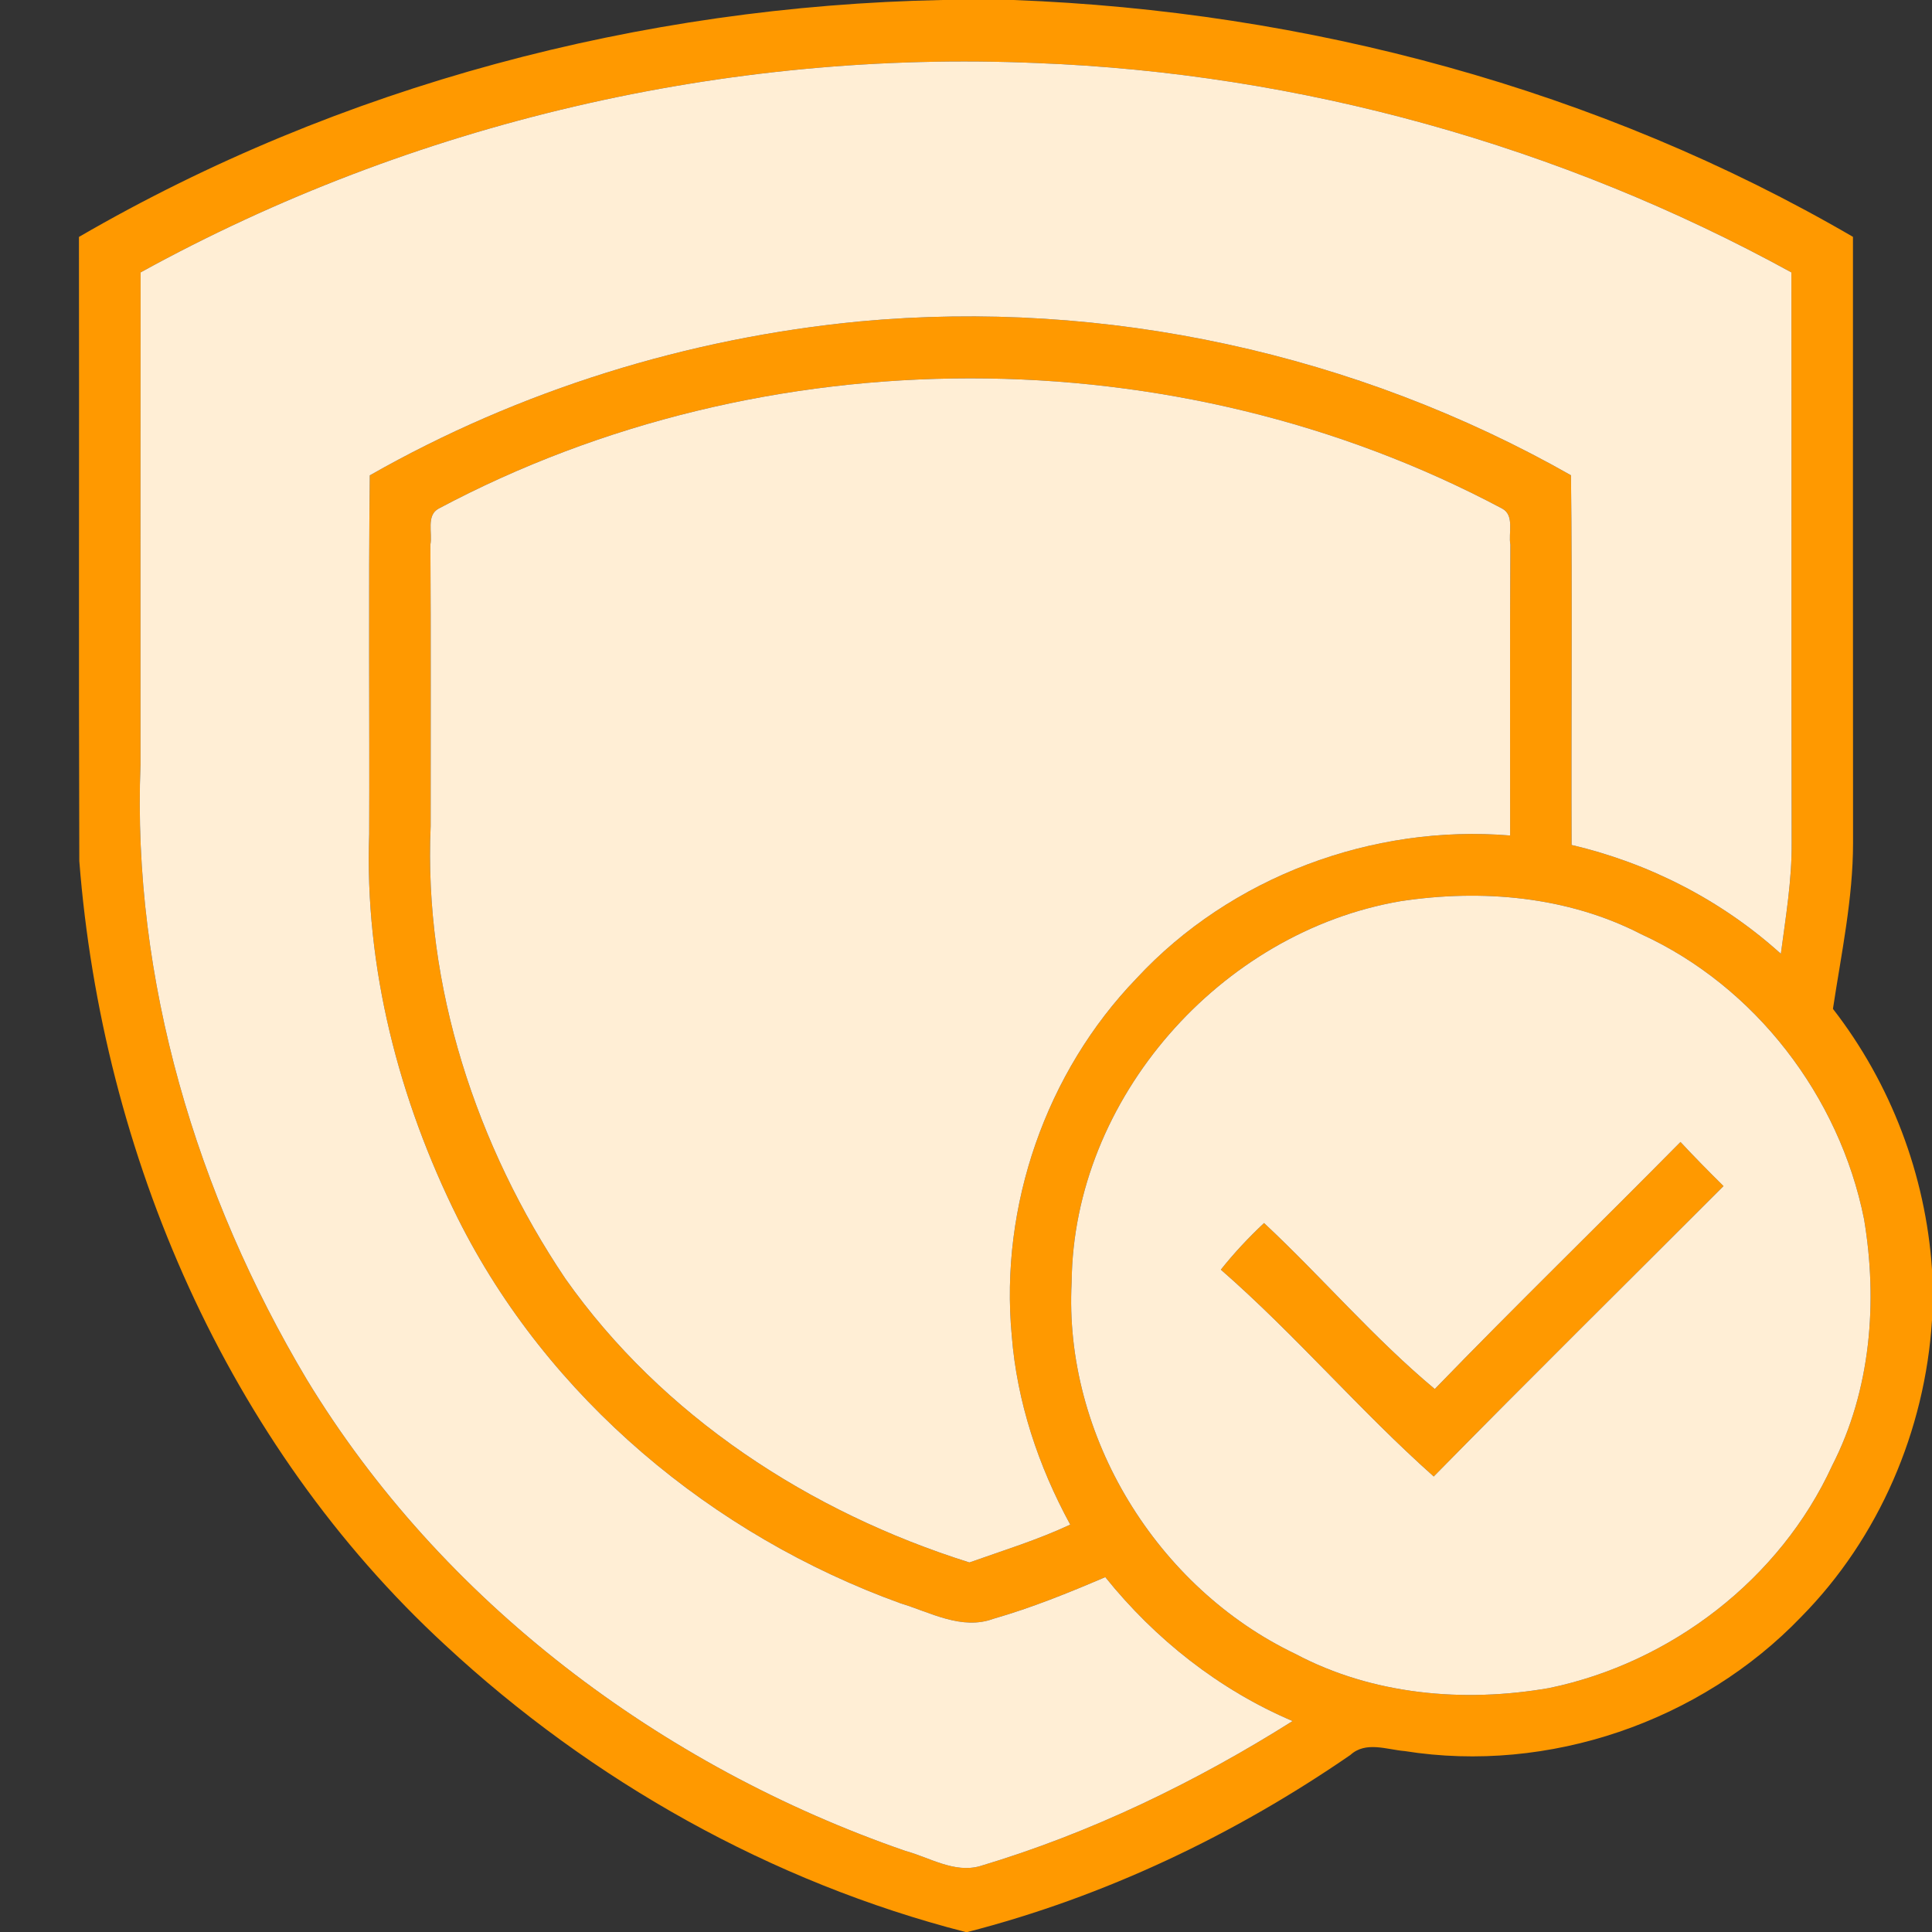 <?xml version="1.0" encoding="UTF-8" ?>
<!DOCTYPE svg PUBLIC "-//W3C//DTD SVG 1.1//EN" "http://www.w3.org/Graphics/SVG/1.1/DTD/svg11.dtd">
<svg width="220pt" height="220pt" viewBox="0 0 220 220" version="1.1" xmlns="http://www.w3.org/2000/svg">
<rect x="0" y="0" width="220" height="220" fill="#333333" stroke="none"/>
<g id="#ff9900ff">
<path fill="#ff9900" opacity="1.00" d=" M 107.29 0.00 L 115.38 0.00 C 148.76 1.25 182.07 10.13 211.00 26.97 C 211.00 49.97 210.99 72.97 211.01 95.97 C 211.01 102.34 209.67 108.60 208.72 114.88 C 215.32 123.38 219.28 133.81 220.00 144.55 L 220.00 150.32 C 219.21 162.88 213.97 175.14 205.10 184.12 C 193.65 196.05 176.32 202.00 159.97 199.40 C 157.91 199.23 155.52 198.24 153.77 199.84 C 140.53 208.96 125.76 215.99 110.17 220.00 L 109.94 220.00 C 87.87 214.33 67.37 202.82 50.69 187.32 C 25.86 164.43 11.64 131.46 9.03 98.04 C 8.95 74.35 9.03 50.66 8.99 26.98 C 38.70 9.73 73.00 0.69 107.29 0.00 M 16.01 31.02 C 15.99 49.69 16.00 68.37 16.00 87.04 C 15.03 111.59 22.41 136.06 34.92 157.06 C 50.28 182.37 75.25 201.13 103.08 210.76 C 105.84 211.51 108.66 213.33 111.59 212.50 C 124.18 208.74 136.09 202.97 147.19 195.98 C 138.83 192.42 131.54 186.66 125.86 179.59 C 121.70 181.37 117.49 183.08 113.13 184.33 C 109.52 185.67 105.94 183.60 102.54 182.57 C 81.13 174.83 62.37 159.21 52.13 138.73 C 45.42 125.24 41.50 110.12 42.04 95.00 C 42.09 81.37 41.95 67.75 42.11 54.13 C 59.18 44.41 78.36 38.48 97.90 36.60 C 125.85 34.01 154.49 40.27 178.89 54.12 C 179.06 68.15 178.90 82.18 178.96 96.22 C 187.79 98.28 196.06 102.53 202.79 108.61 C 203.34 104.43 204.05 100.24 204.02 96.00 C 203.97 74.34 204.02 52.68 203.99 31.02 C 177.71 16.59 148.04 8.33 118.07 7.18 C 82.73 5.65 47.00 13.96 16.01 31.02 M 49.94 57.92 C 48.51 58.69 49.26 60.71 49.01 62.01 C 49.08 72.69 49.03 83.37 49.04 94.05 C 48.24 112.31 54.24 130.52 64.37 145.59 C 75.43 161.28 92.22 172.21 110.39 177.92 C 114.24 176.55 118.16 175.35 121.87 173.61 C 118.25 166.97 115.80 159.65 115.21 152.08 C 113.83 137.33 119.11 122.10 129.41 111.42 C 140.12 99.85 156.28 93.84 171.96 95.14 C 171.97 84.10 171.92 73.06 171.99 62.02 C 171.74 60.71 172.50 58.68 171.05 57.91 C 133.90 38.14 87.08 38.14 49.94 57.92 M 159.48 102.62 C 138.98 106.12 122.22 125.09 122.03 146.00 C 121.10 163.52 131.76 180.82 147.52 188.34 C 156.32 193.01 166.70 193.91 176.41 192.22 C 190.28 189.35 202.70 179.82 208.63 166.89 C 213.04 158.30 213.84 148.23 212.26 138.81 C 209.46 124.85 199.89 112.33 186.89 106.38 C 178.50 102.05 168.70 101.22 159.48 102.62 Z" />
<path fill="#ff9900" opacity="1.00" d=" M 191.36 130.04 C 192.95 131.75 194.59 133.41 196.26 135.06 C 185.26 146.08 174.17 157.02 163.26 168.13 C 154.84 160.64 147.51 151.99 139.02 144.58 C 140.52 142.69 142.18 140.92 143.94 139.27 C 150.54 145.44 156.45 152.39 163.38 158.17 C 172.58 148.67 182.07 139.45 191.36 130.04 Z" />
</g>
<g id="#ffeed5ff">
<path fill="#ffeed5" opacity="1.00" d=" M 16.01 31.02 C 47.00 13.96 82.73 5.65 118.07 7.18 C 148.04 8.33 177.71 16.59 203.99 31.02 C 204.02 52.68 203.97 74.34 204.02 96.00 C 204.05 100.24 203.34 104.43 202.79 108.61 C 196.06 102.53 187.79 98.28 178.96 96.22 C 178.90 82.18 179.06 68.15 178.89 54.12 C 154.49 40.27 125.85 34.01 97.90 36.60 C 78.36 38.48 59.18 44.41 42.11 54.13 C 41.95 67.75 42.09 81.37 42.04 95.00 C 41.50 110.12 45.42 125.24 52.13 138.73 C 62.37 159.21 81.13 174.83 102.54 182.57 C 105.94 183.60 109.52 185.67 113.13 184.33 C 117.49 183.08 121.70 181.37 125.86 179.59 C 131.54 186.66 138.83 192.42 147.19 195.98 C 136.09 202.97 124.18 208.74 111.59 212.50 C 108.66 213.33 105.84 211.51 103.08 210.76 C 75.25 201.13 50.28 182.37 34.92 157.06 C 22.41 136.06 15.03 111.59 16.00 87.04 C 16.00 68.37 15.99 49.69 16.01 31.02 Z" />
<path fill="#ffeed5" opacity="1.00" d=" M 49.94 57.92 C 87.08 38.14 133.90 38.14 171.05 57.91 C 172.50 58.68 171.74 60.71 171.99 62.02 C 171.92 73.06 171.97 84.10 171.96 95.14 C 156.28 93.84 140.12 99.85 129.41 111.42 C 119.11 122.10 113.83 137.33 115.21 152.08 C 115.80 159.65 118.25 166.97 121.87 173.61 C 118.16 175.35 114.24 176.55 110.39 177.92 C 92.22 172.21 75.43 161.28 64.37 145.59 C 54.24 130.52 48.24 112.31 49.04 94.05 C 49.03 83.37 49.08 72.69 49.01 62.01 C 49.26 60.71 48.51 58.69 49.94 57.92 Z" />
<path fill="#ffeed5" opacity="1.00" d=" M 159.48 102.62 C 168.70 101.22 178.50 102.05 186.89 106.38 C 199.89 112.33 209.46 124.85 212.26 138.81 C 213.84 148.23 213.04 158.30 208.63 166.89 C 202.70 179.82 190.28 189.35 176.41 192.22 C 166.70 193.91 156.32 193.01 147.52 188.34 C 131.76 180.82 121.10 163.52 122.03 146.00 C 122.22 125.09 138.98 106.12 159.48 102.62 M 191.36 130.04 C 182.07 139.45 172.58 148.67 163.38 158.17 C 156.45 152.39 150.54 145.44 143.94 139.27 C 142.18 140.92 140.52 142.69 139.02 144.58 C 147.51 151.99 154.84 160.64 163.26 168.13 C 174.17 157.02 185.26 146.08 196.26 135.06 C 194.59 133.41 192.95 131.75 191.36 130.04 Z" />
</g>
</svg>
